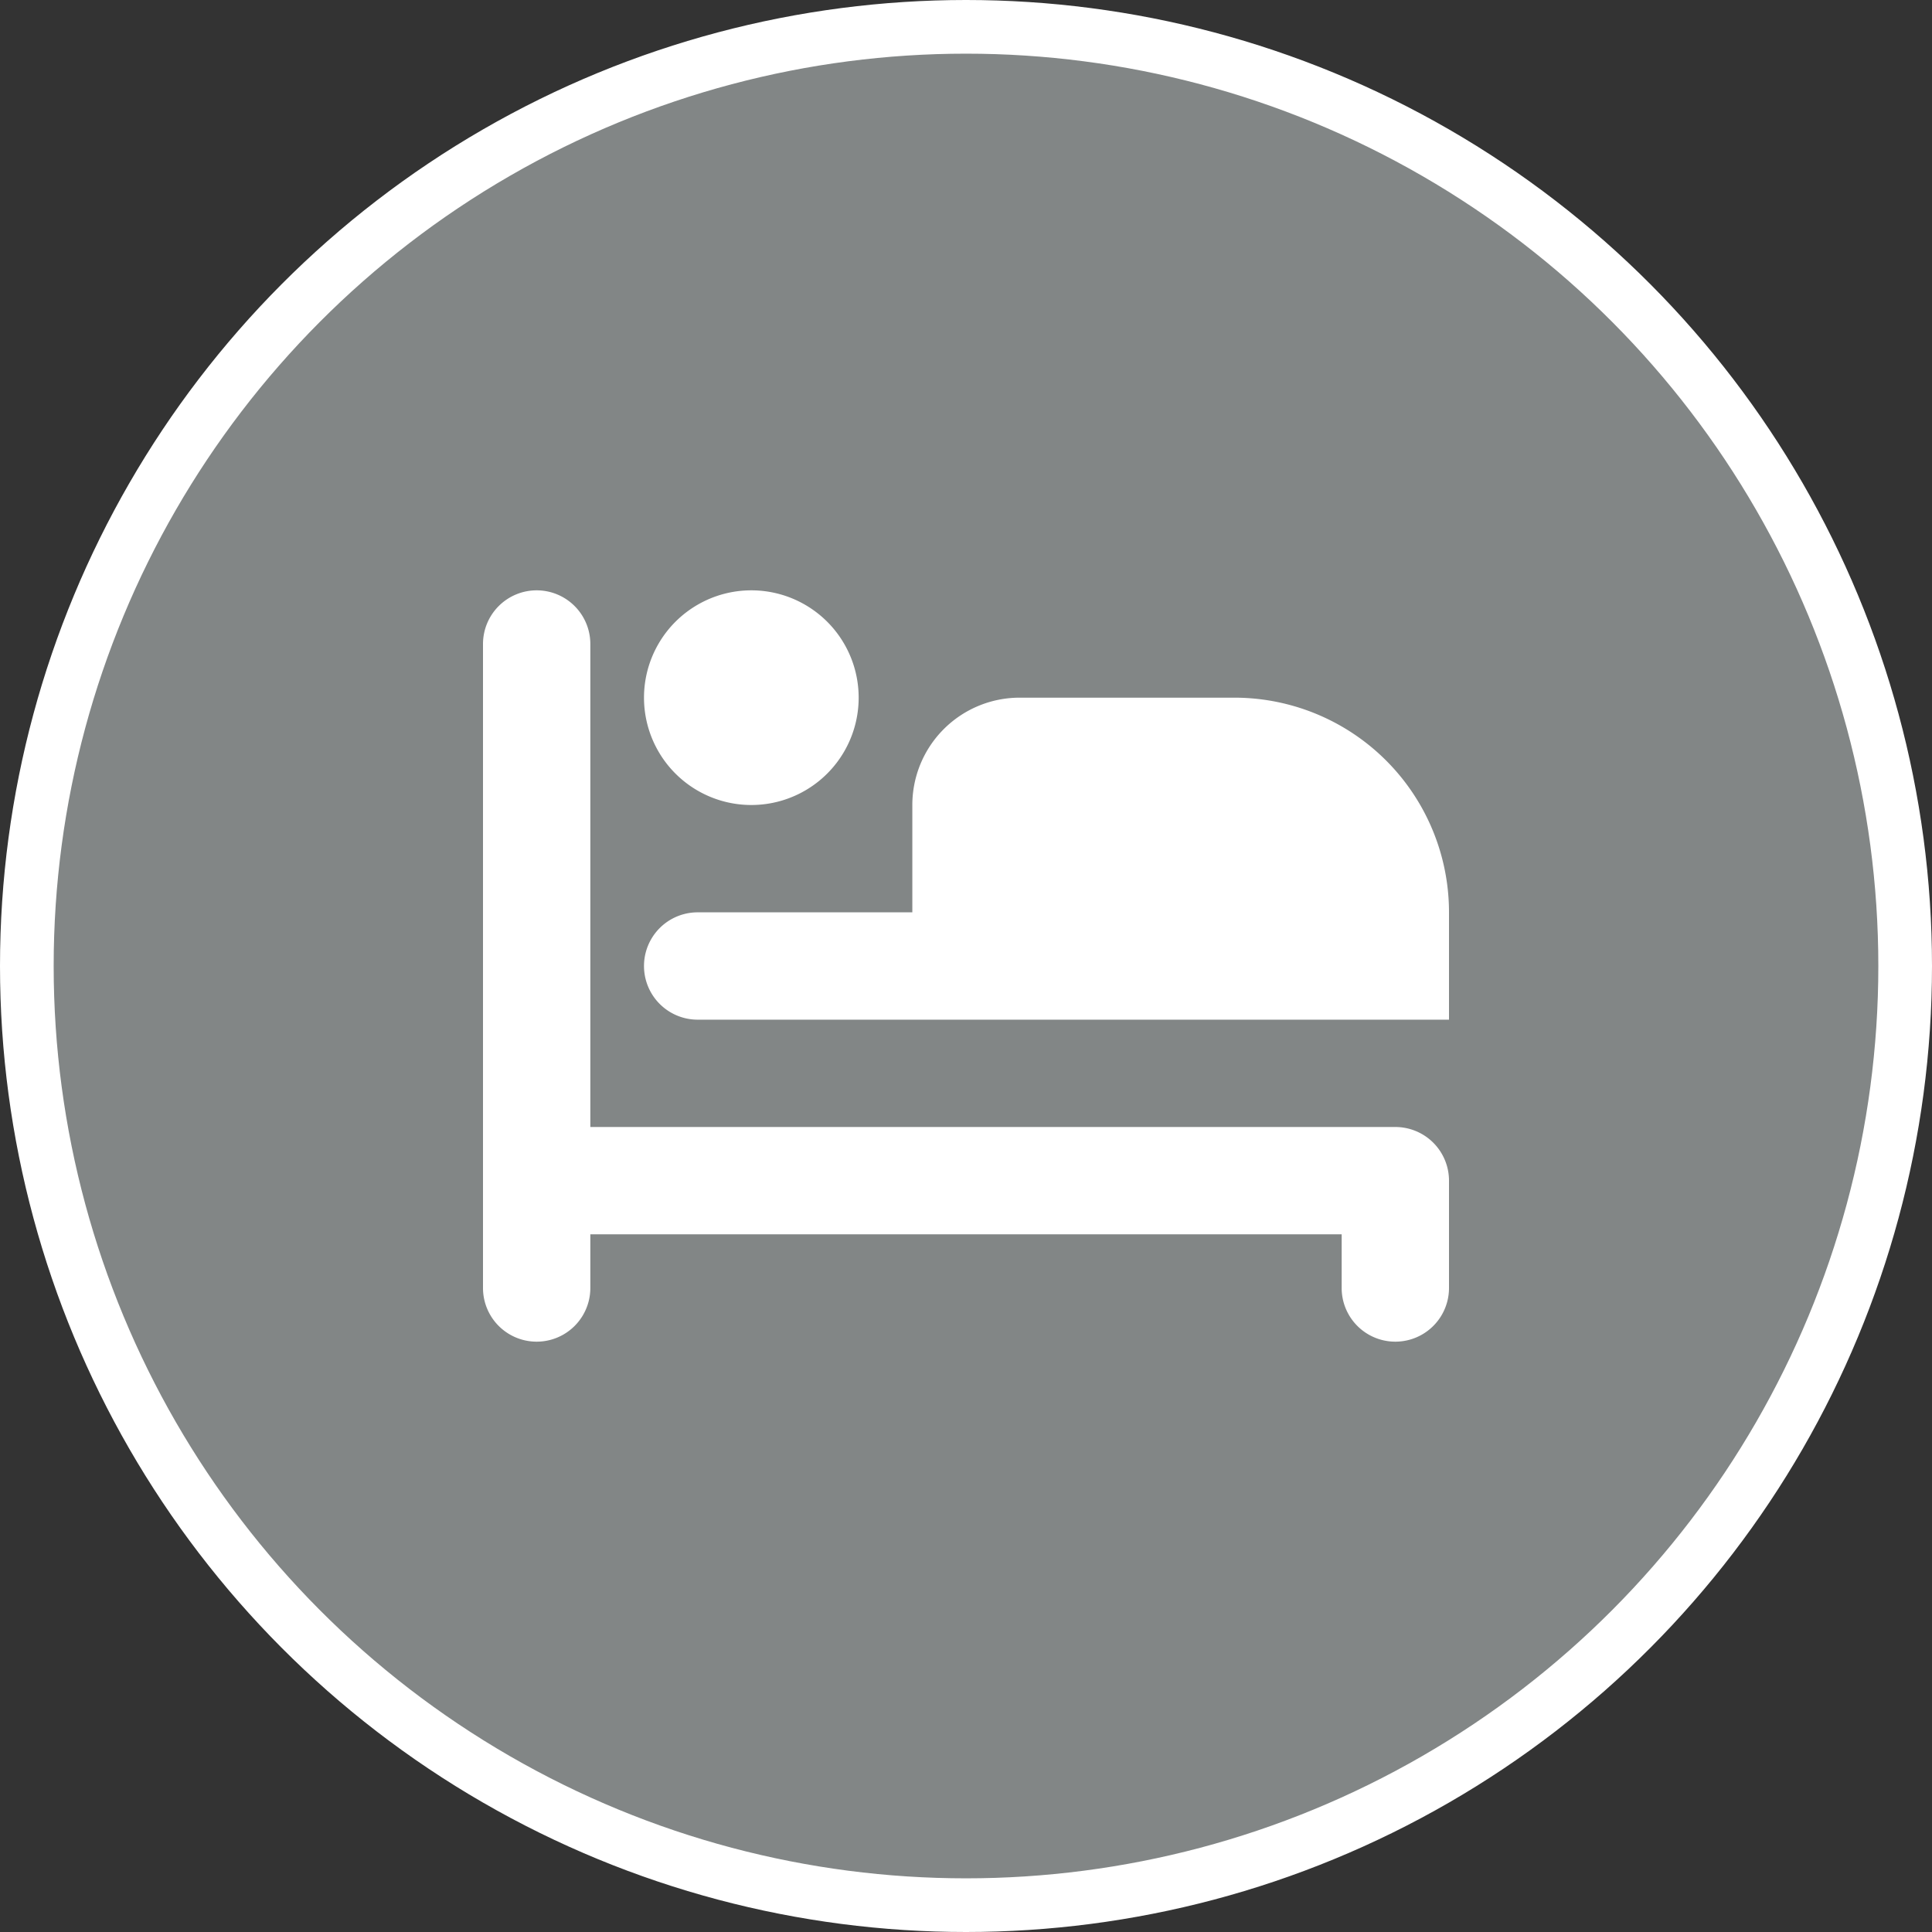 <svg xmlns="http://www.w3.org/2000/svg" viewBox="0 0 18 18" width="21" height="21">
  <rect x="0" y="0" width="18" height="18" fill="#333333" stroke="none"/>
  <circle fill="#828686" stroke="#FFF" stroke-width=".5" stroke-miterlimit="10" cx="9" cy="9" r="8.75" />
  <path
    d="M5 5.5a.5.5 0 00-.5.5v6a.5.5 0 001 0v-.5h7v.5a.5.5 0 001 0v-1a.5.5 0 00-.5-.5H5.5V6a.5.5 0 00-.5-.5zm2 0a1 1 0 100 2 1 1 0 000-2zm2.5 1a1 1 0 00-1 1v1h-2a.5.5 0 000 1h7v-1a2 2 0 00-2-2z"
    fill="#fff" />
</svg>